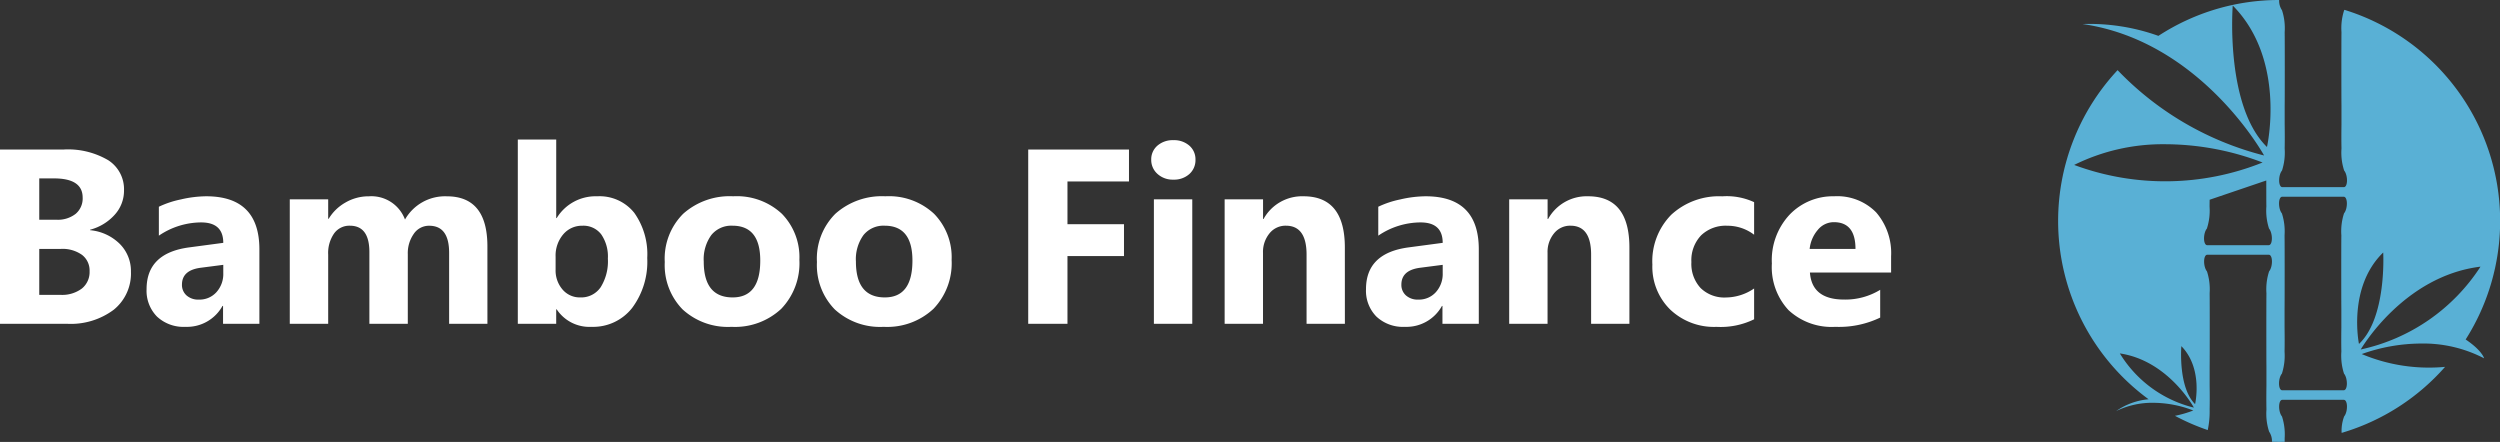 <svg xmlns="http://www.w3.org/2000/svg" width="230.983" height="40.832" viewBox="0 0 230.983 40.832">
  <rect x="0" y="0" width="230.983" height="40.832" fill="#333333" stroke="none"/>
  <g id="Group_788" data-name="Group 788" transform="translate(-181.842 -40)">
    <path id="Path_67459" data-name="Path 67459" d="M1.842,0V-16.1H7.7a7.321,7.321,0,0,1,4.144.988A3.179,3.179,0,0,1,13.3-12.331a3.3,3.3,0,0,1-.882,2.28,4.632,4.632,0,0,1-2.252,1.359v.045a4.463,4.463,0,0,1,2.746,1.269,3.549,3.549,0,0,1,1.028,2.572A4.3,4.3,0,0,1,12.354-1.3,6.626,6.626,0,0,1,8.03,0ZM5.469-13.432v3.818H7.064a2.658,2.658,0,0,0,1.769-.545,1.856,1.856,0,0,0,.646-1.5q0-1.774-2.65-1.774Zm0,6.514v4.245H7.435a3.025,3.025,0,0,0,1.971-.584,1.951,1.951,0,0,0,.713-1.595,1.82,1.82,0,0,0-.7-1.516,3.105,3.105,0,0,0-1.96-.55ZM25.808,0H22.45V-1.651H22.4A3.748,3.748,0,0,1,18.979.281a3.583,3.583,0,0,1-2.634-.949,3.4,3.4,0,0,1-.96-2.532q0-3.347,3.964-3.863l3.122-.416q0-1.887-2.044-1.887A6.977,6.977,0,0,0,16.52-8.142v-2.673a8.792,8.792,0,0,1,2.027-.674,10.656,10.656,0,0,1,2.342-.292q4.919,0,4.919,4.908ZM22.472-4.672v-.775l-2.089.27q-1.729.225-1.729,1.561a1.29,1.29,0,0,0,.421.994,1.618,1.618,0,0,0,1.14.387,2.1,2.1,0,0,0,1.628-.691A2.5,2.5,0,0,0,22.472-4.672ZM46.876,0H43.338V-6.559q0-2.5-1.842-2.5a1.692,1.692,0,0,0-1.426.752,3.092,3.092,0,0,0-.55,1.875V0H35.971V-6.626q0-2.437-1.808-2.437a1.733,1.733,0,0,0-1.454.719,3.163,3.163,0,0,0-.545,1.954V0H28.615V-11.5h3.549v1.8h.045a4.243,4.243,0,0,1,1.544-1.5,4.244,4.244,0,0,1,2.173-.578,3.311,3.311,0,0,1,3.335,2.145,4.254,4.254,0,0,1,3.863-2.145q3.751,0,3.751,4.627Zm6.4-1.336h-.045V0H49.684V-17.025h3.549v7.255h.045a4.211,4.211,0,0,1,3.74-2.01,4.1,4.1,0,0,1,3.425,1.527,6.587,6.587,0,0,1,1.2,4.178,7.133,7.133,0,0,1-1.4,4.616A4.573,4.573,0,0,1,56.489.281,3.623,3.623,0,0,1,53.277-1.336Zm-.1-4.852v1.179a2.692,2.692,0,0,0,.64,1.842,2.083,2.083,0,0,0,1.64.73,2.176,2.176,0,0,0,1.881-.938,4.528,4.528,0,0,0,.668-2.656,3.6,3.6,0,0,0-.612-2.229,2.065,2.065,0,0,0-1.746-.8,2.256,2.256,0,0,0-1.769.8A3.029,3.029,0,0,0,53.176-6.188ZM69.427.281a6.182,6.182,0,0,1-4.52-1.612,5.843,5.843,0,0,1-1.645-4.374,5.843,5.843,0,0,1,1.707-4.464,6.45,6.45,0,0,1,4.616-1.612,6.107,6.107,0,0,1,4.492,1.612A5.729,5.729,0,0,1,75.7-5.907a6.081,6.081,0,0,1-1.679,4.526A6.25,6.25,0,0,1,69.427.281Zm.09-9.344a2.367,2.367,0,0,0-1.954.865,3.813,3.813,0,0,0-.7,2.448q0,3.313,2.673,3.313,2.549,0,2.549-3.4Q72.088-9.063,69.517-9.063ZM83.487.281a6.182,6.182,0,0,1-4.52-1.612,5.843,5.843,0,0,1-1.645-4.374,5.843,5.843,0,0,1,1.707-4.464,6.45,6.45,0,0,1,4.616-1.612,6.107,6.107,0,0,1,4.492,1.612,5.729,5.729,0,0,1,1.628,4.262,6.081,6.081,0,0,1-1.679,4.526A6.25,6.25,0,0,1,83.487.281Zm.09-9.344a2.367,2.367,0,0,0-1.954.865,3.813,3.813,0,0,0-.7,2.448q0,3.313,2.673,3.313,2.549,0,2.549-3.4Q86.149-9.063,83.577-9.063Z" transform="translate(180 69.916)" fill="#fff"/>
    <g id="Rounded_bamboo_tree_logo_design" data-name="Rounded bamboo tree logo design" transform="translate(-150.345 -283.839)" opacity="0.8">
      <g id="Group_69" data-name="Group 69" transform="translate(522.345 323.839)">
        <path id="Path_66005" data-name="Path 66005" d="M-230.348-439.59a20.41,20.41,0,0,0-11.146,3.314,18.862,18.862,0,0,0-7.006-1.093c10.963,1.572,16.77,12.145,16.77,12.145a28.437,28.437,0,0,1-13.535-7.885,20.418,20.418,0,0,0-5.494,13.935A20.418,20.418,0,0,0-242.4-402.7a6.149,6.149,0,0,0-3,1.092,7.555,7.555,0,0,1,3.439-.766,10.337,10.337,0,0,1,3.69.71,10.152,10.152,0,0,1-1.694.493,20.417,20.417,0,0,0,3.029,1.316,8.225,8.225,0,0,0,.176-1.868h0v-.093c.013-.635.012-1.362,0-2.147v-1.691c.012-.785.013-6.122,0-6.757v-.094h0a5.349,5.349,0,0,0-.247-2.013c-.36-.44-.354-1.537.033-1.537h5.675c.387,0,.393,1.1.033,1.537a5.35,5.35,0,0,0-.247,2.013h0v.094c-.013.635-.011,5.972,0,6.757v1.691c-.011.785-.013,1.512,0,2.147v.093h0a5.35,5.35,0,0,0,.247,2.013,1.546,1.546,0,0,1,.264.939q.331.01.661.011.256,0,.512-.006c0-.1,0-.194,0-.239v-.094h0a5.351,5.351,0,0,0-.247-2.013c-.36-.44-.354-1.537.033-1.537h5.675c.387,0,.393,1.1.033,1.537a3.809,3.809,0,0,0-.231,1.518,20.412,20.412,0,0,0,9.558-6.1,16.033,16.033,0,0,1-7.7-1.183,16.39,16.39,0,0,1,5.421-.972,12.17,12.17,0,0,1,5.887,1.366s-.176-.712-1.706-1.741a20.418,20.418,0,0,0,3.186-10.952,20.419,20.419,0,0,0-3.984-12.118,20.413,20.413,0,0,0-10.4-7.387l-.029.039a5.348,5.348,0,0,0-.247,2.012h0v.094c-.013.635-.011,5.972,0,6.757v1.691c-.011.785-.013,1.512,0,2.147v.094h0a5.349,5.349,0,0,0,.247,2.013c.36.44.354,1.536-.033,1.536h-5.675c-.387,0-.393-1.1-.033-1.536a5.351,5.351,0,0,0,.247-2.013h0v-.094c.013-.635.012-1.362,0-2.147v-1.691c.012-.785.013-6.122,0-6.757v-.094h0a5.35,5.35,0,0,0-.247-2.012,1.552,1.552,0,0,1-.263-.95Zm-4.278.511c5,5.058,3.162,13.07,3.162,13.07-3.889-3.811-3.162-13.07-3.162-13.07Zm-6.263,12.815a25.246,25.246,0,0,1,9.019,1.688,24.163,24.163,0,0,1-17.409.225,18.449,18.449,0,0,1,8.39-1.913Zm9.362,3.35c0,.192,0,2.157.007,2.335v.093h0a5.35,5.35,0,0,0,.247,2.013c.36.44.354,1.537-.033,1.537h-5.675c-.387,0-.393-1.1-.033-1.537a5.352,5.352,0,0,0,.247-2.013h0v-.093c0-.178.006-.365.007-.557Zm1.475,1.5h5.675c.387,0,.393,1.1.033,1.537a5.348,5.348,0,0,0-.247,2.013h0v.094c-.013.635-.011,5.972,0,6.757v1.691c-.011.785-.013,1.512,0,2.147v.093h0a5.35,5.35,0,0,0,.247,2.013c.36.44.354,1.537-.033,1.537h-5.675c-.387,0-.393-1.1-.033-1.537a5.351,5.351,0,0,0,.247-2.013h0v-.093c.013-.635.012-1.362,0-2.147v-1.691c.012-.785.013-6.122,0-6.757v-.094h0a5.35,5.35,0,0,0-.247-2.013c-.36-.44-.354-1.537.033-1.537Zm9.328,5.153s.341,6.026-2.24,8.448c0,0-1.078-5.232,2.24-8.448Zm8.99,1.308A17.627,17.627,0,0,1-222.8-407.3s3.923-6.787,11.069-7.653Zm-27.64,7.344c2.035,2.081,1.268,5.358,1.268,5.358-1.585-1.568-1.268-5.358-1.268-5.358Zm-5.684.672c4.486.666,6.842,5.007,6.842,5.007a11.105,11.105,0,0,1-6.842-5.007Zm0,0" transform="translate(250.758 439.59)" fill="#63cffe"/>
      </g>
    </g>
    <path id="Path_67460" data-name="Path 67460" d="M11.152-13.151H5.469V-9.2h5.222v2.942H5.469V0H1.842V-16.1h9.31Zm4.1-.168a2.073,2.073,0,0,1-1.471-.533,1.719,1.719,0,0,1-.573-1.308,1.658,1.658,0,0,1,.573-1.3,2.141,2.141,0,0,1,1.471-.505,2.137,2.137,0,0,1,1.477.505,1.665,1.665,0,0,1,.567,1.3,1.712,1.712,0,0,1-.567,1.325A2.108,2.108,0,0,1,15.251-13.319ZM17,0H13.454V-11.5H17ZM31.1,0H27.56V-6.39q0-2.673-1.909-2.673a1.894,1.894,0,0,0-1.516.708,2.7,2.7,0,0,0-.6,1.8V0H19.99V-11.5h3.549v1.819h.045a4.067,4.067,0,0,1,3.695-2.1q3.818,0,3.818,4.739ZM43.473,0H40.115V-1.651H40.07A3.748,3.748,0,0,1,36.645.281a3.583,3.583,0,0,1-2.634-.949,3.4,3.4,0,0,1-.96-2.532q0-3.347,3.964-3.863l3.122-.416q0-1.887-2.044-1.887a6.977,6.977,0,0,0-3.908,1.224v-2.673a8.792,8.792,0,0,1,2.027-.674,10.656,10.656,0,0,1,2.342-.292q4.919,0,4.919,4.908ZM40.138-4.672v-.775l-2.089.27q-1.729.225-1.729,1.561a1.29,1.29,0,0,0,.421.994,1.618,1.618,0,0,0,1.14.387,2.1,2.1,0,0,0,1.628-.691A2.5,2.5,0,0,0,40.138-4.672ZM57.388,0H53.85V-6.39q0-2.673-1.909-2.673a1.894,1.894,0,0,0-1.516.708,2.7,2.7,0,0,0-.6,1.8V0H46.281V-11.5H49.83v1.819h.045a4.067,4.067,0,0,1,3.695-2.1q3.818,0,3.818,4.739ZM68.91-.416a7.017,7.017,0,0,1-3.47.7,5.869,5.869,0,0,1-4.29-1.606,5.547,5.547,0,0,1-1.64-4.144,6.11,6.11,0,0,1,1.758-4.621,6.5,6.5,0,0,1,4.7-1.69,6.031,6.031,0,0,1,2.942.539v3.01a4.046,4.046,0,0,0-2.482-.831,3.27,3.27,0,0,0-2.42.893,3.331,3.331,0,0,0-.893,2.465,3.277,3.277,0,0,0,.854,2.4,3.137,3.137,0,0,0,2.347.87,4.684,4.684,0,0,0,2.594-.831ZM81.567-4.739h-7.5q.18,2.5,3.156,2.5a6.161,6.161,0,0,0,3.335-.9V-.573a8.762,8.762,0,0,1-4.144.854,5.834,5.834,0,0,1-4.324-1.544A5.834,5.834,0,0,1,70.55-5.57a6.154,6.154,0,0,1,1.662-4.537A5.537,5.537,0,0,1,76.3-11.781a5.026,5.026,0,0,1,3.891,1.494,5.752,5.752,0,0,1,1.376,4.054ZM78.276-6.918q0-2.471-2-2.471a1.909,1.909,0,0,0-1.477.708,3.211,3.211,0,0,0-.758,1.763Z" transform="translate(275 69.916)" fill="#fff"/>
  </g>
</svg>

